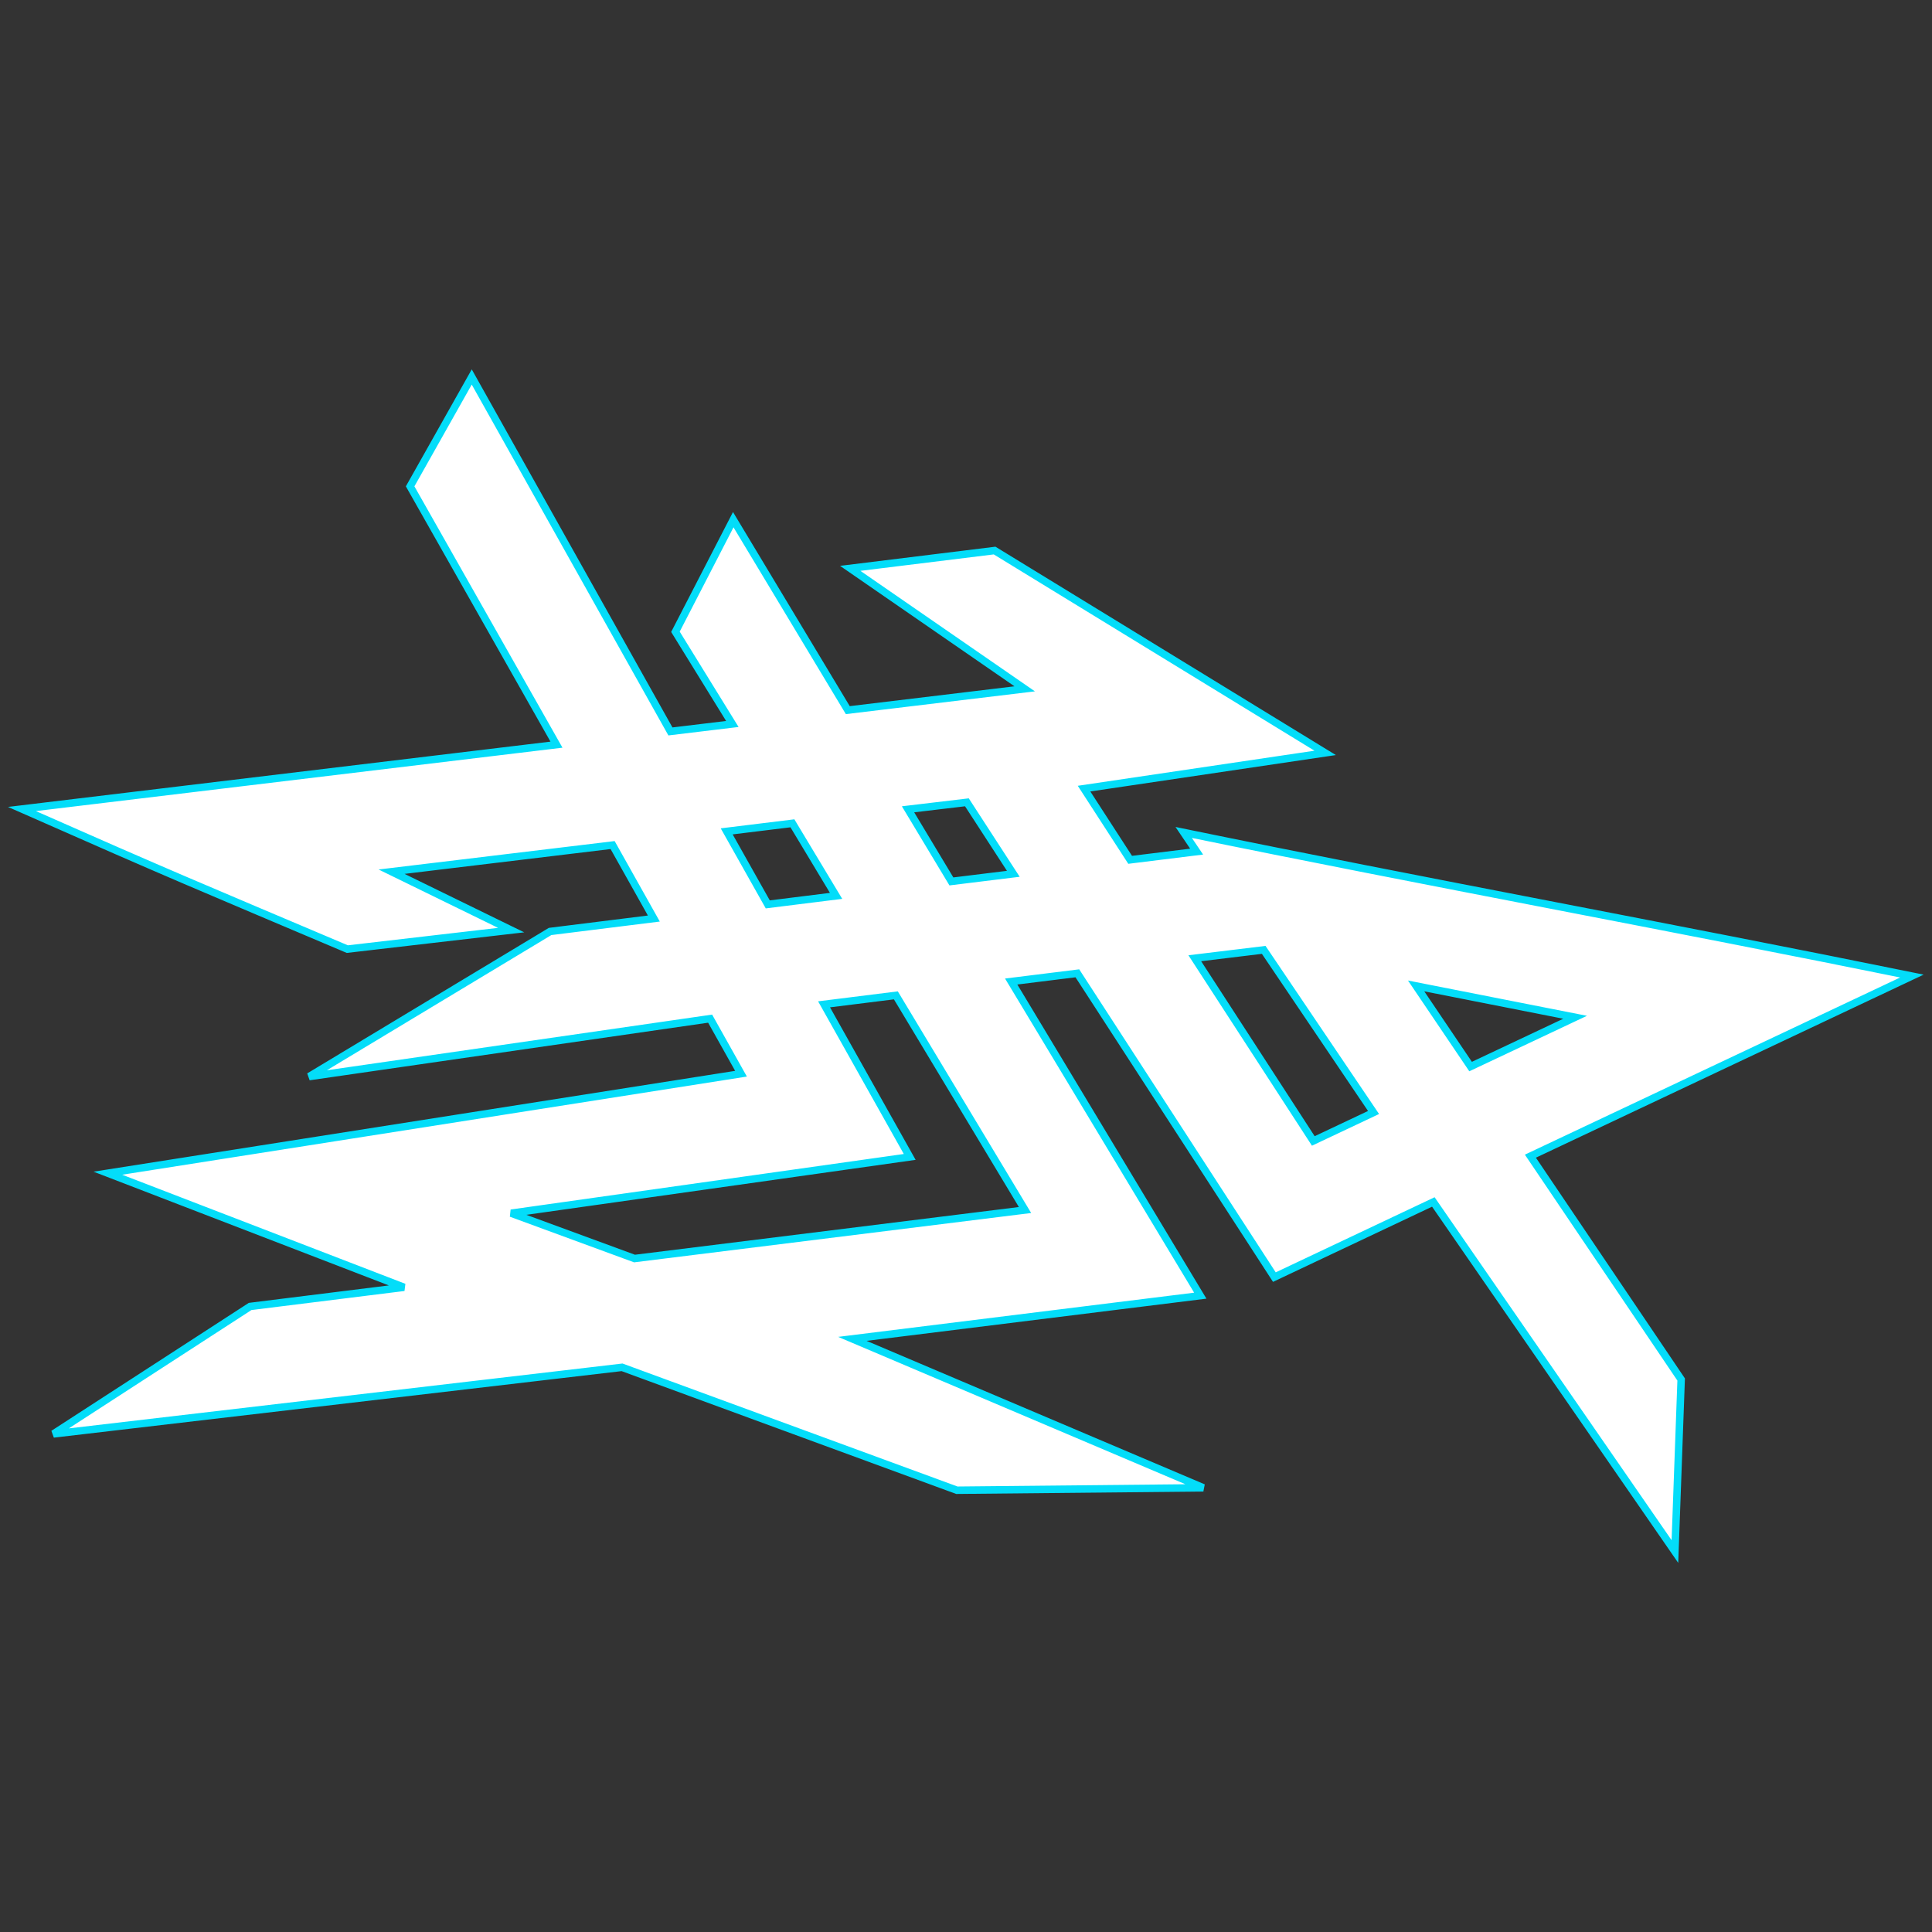<svg width="48" height="48" version="1.1" viewBox="0 0 12.7 12.7" xmlns="http://www.w3.org/2000/svg"><rect x="0" y="0" width="12.7" height="12.7" fill="#333333" stroke="none"/><path d="m3.101 2.478-0.405 0.719 0.962 1.698-3.514 0.423c0.996 0.44 1.148 0.501 2.139 0.921l1.077-0.125-0.786-0.384 1.453-0.175 0.271 0.483-0.682 0.085-1.584 0.954 2.636-0.381 0.203 0.362-4.162 0.654 1.947 0.75-1.012 0.126-1.293 0.838 3.738-0.438 2.201 0.808 1.62-0.016-2.307-0.979 2.287-0.284-1.243-2.065 0.435-0.054 1.295 1.997 1.045-0.494 1.588 2.298 0.041-1.131-0.991-1.468 2.508-1.184c-1.591-0.324-3.201-0.618-4.787-0.944l0.085 0.126-0.437 0.054-0.303-0.468 1.585-0.235-2.173-1.33-0.949 0.117 1.147 0.792-1.163 0.14-0.753-1.252-0.38 0.737 0.374 0.606-0.407 0.049zm3.255 2.796 0.305 0.47-0.407 0.05-0.285-0.474zm-1.147 0.138 0.287 0.477-0.449 0.056-0.27-0.48zm3.098 0.832 0.722 1.069-0.396 0.187-0.779-1.201zm1.002 0.237 1.045 0.206-0.687 0.324zm-3.42 0.062 0.849 1.411-2.567 0.319-0.811-0.298 2.62-0.37-0.563-1.003z" color="#000000" fill="#fff" stroke="#03ddf9" stroke-width=".049" style="paint-order:stroke fill markers"/></svg>